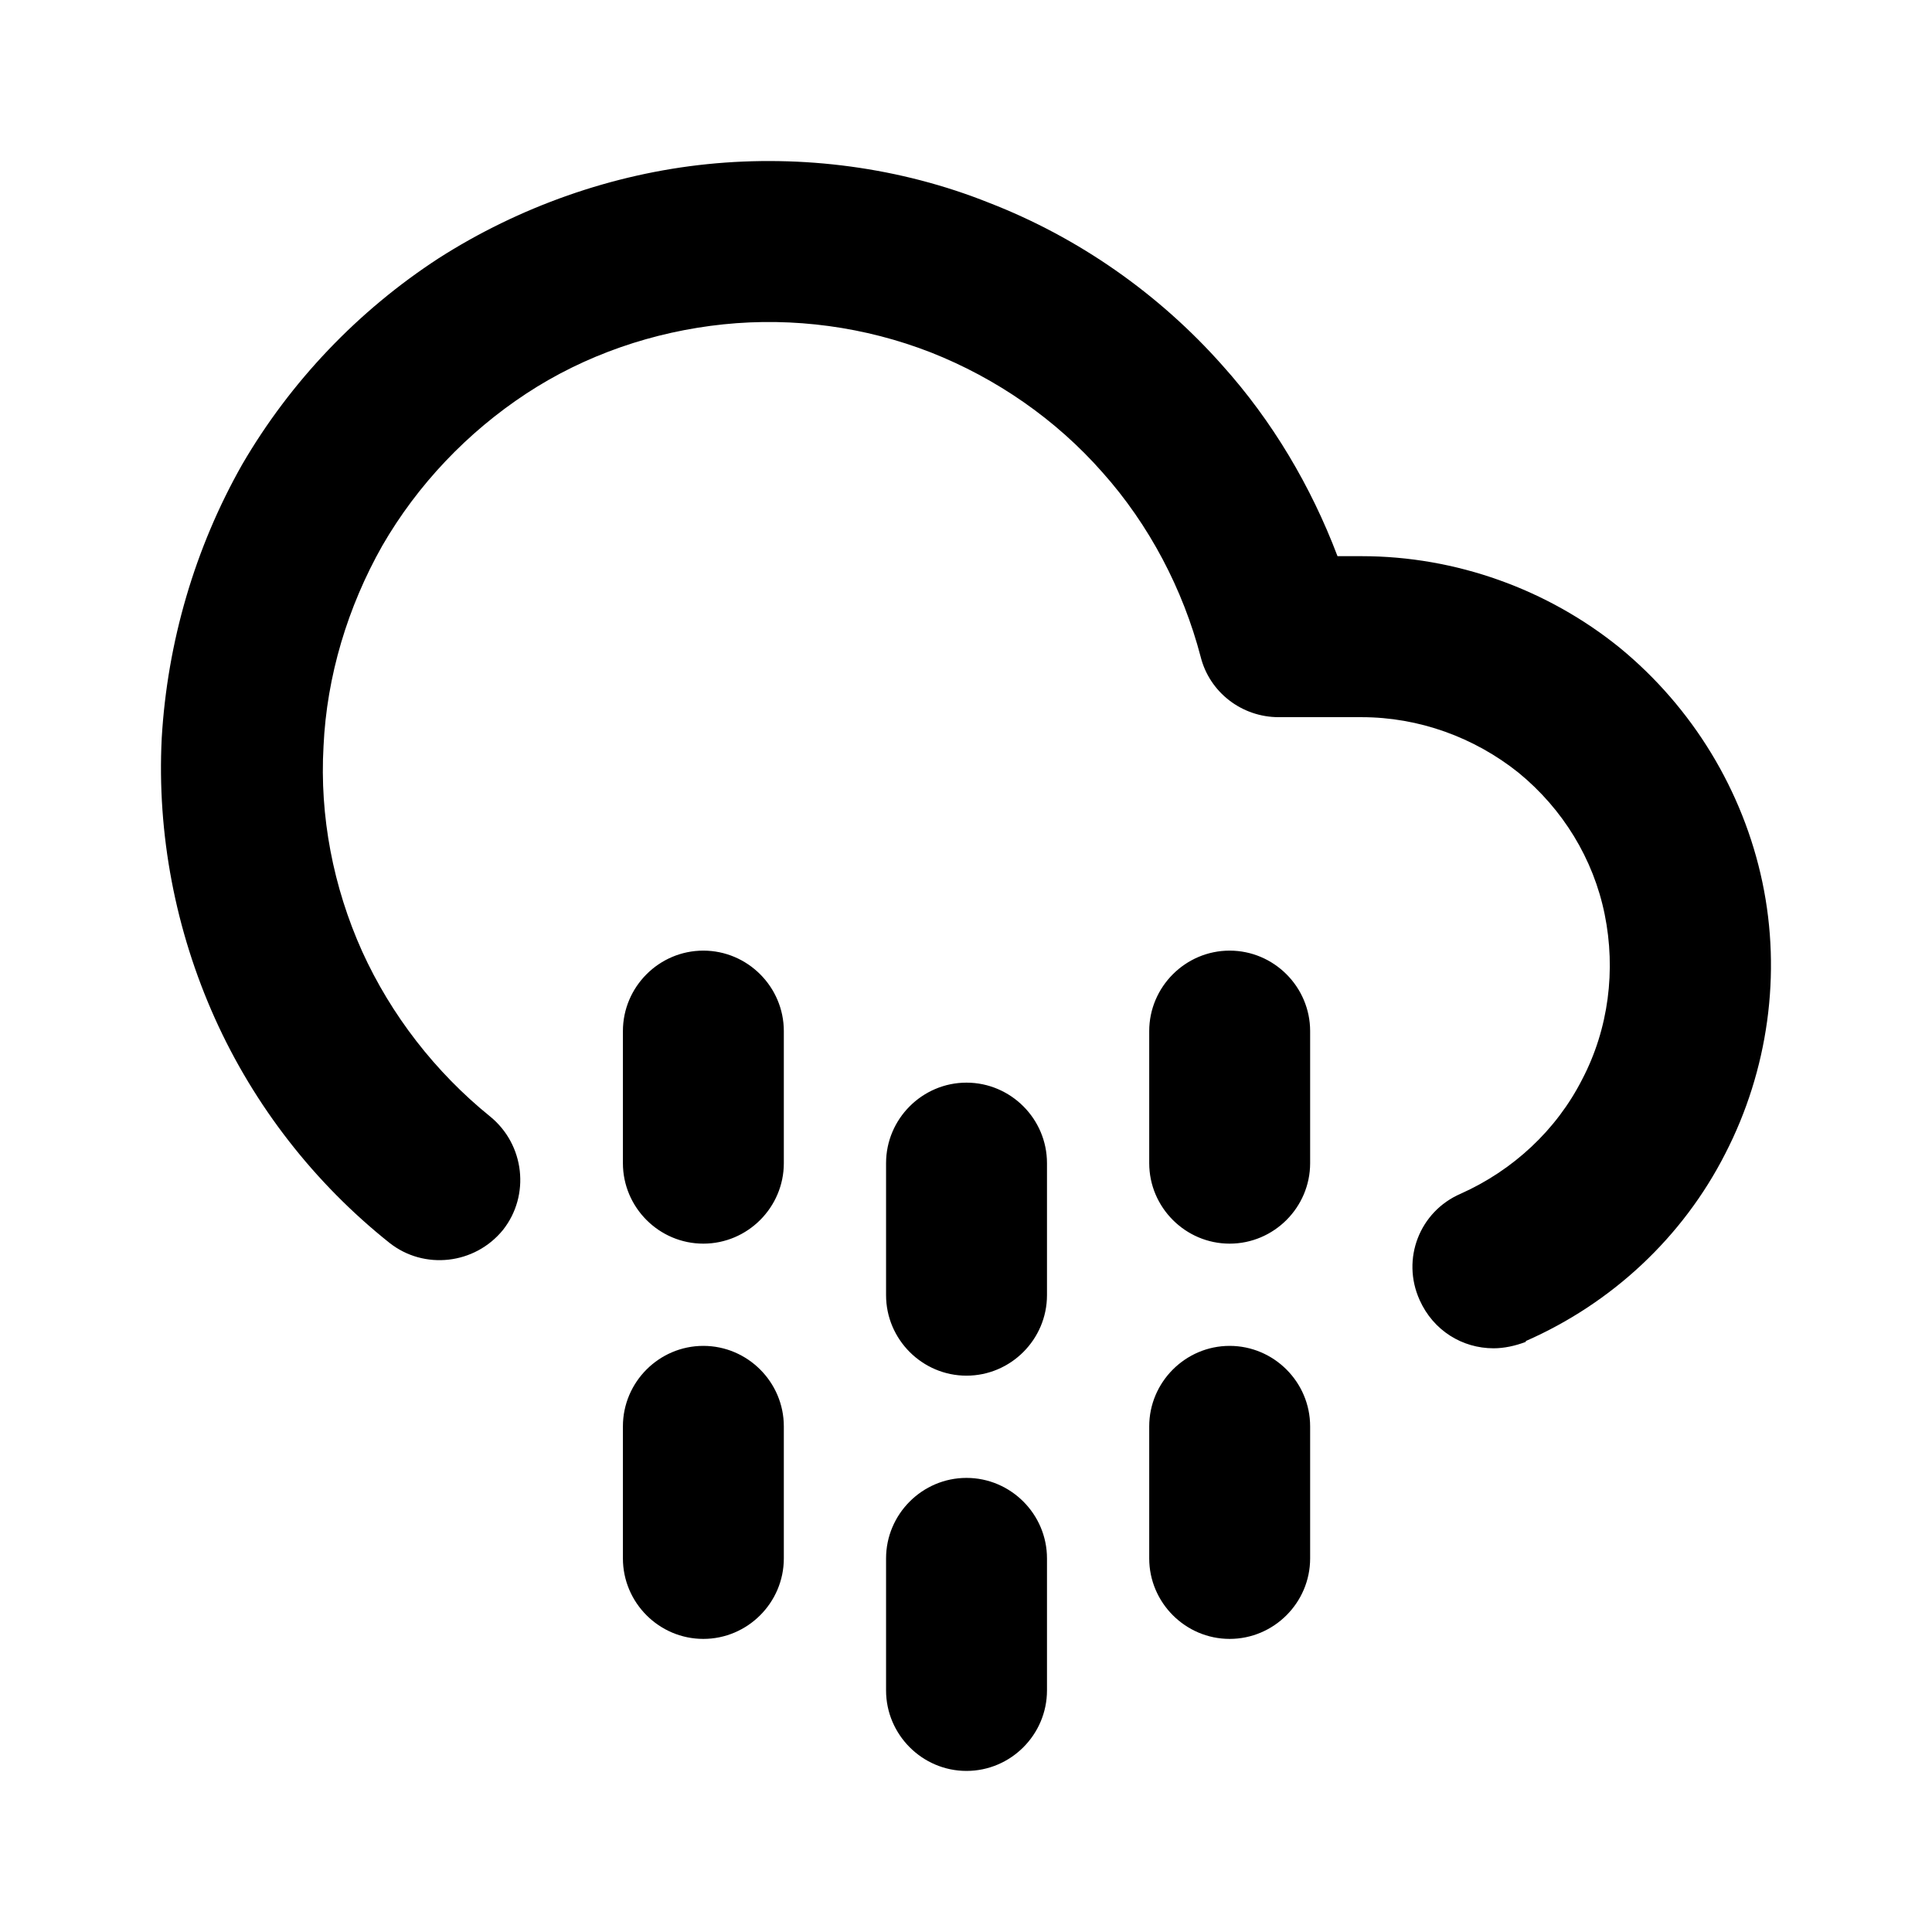 <svg class="fill-current stroke-current w-full h-full" style="color: inherit" stroke-width="0.2" width="24" height="24" viewBox="0 0 24 24" stroke="none" xmlns="http://www.w3.org/2000/svg">
<path d="M12.006 21.999C11.457 21.999 11.007 21.549 11.007 20.999V19.359C11.007 18.809 11.457 18.359 12.006 18.359C12.556 18.359 13.006 18.809 13.006 19.359V20.999C13.006 21.549 12.556 21.999 12.006 21.999ZM16.275 19.359V17.719C16.275 17.169 15.825 16.719 15.275 16.719C14.726 16.719 14.276 17.169 14.276 17.719V19.359C14.276 19.909 14.726 20.359 15.275 20.359C15.825 20.359 16.275 19.909 16.275 19.359ZM9.737 19.359V17.719C9.737 17.169 9.287 16.719 8.737 16.719C8.187 16.719 7.738 17.169 7.738 17.719V19.359C7.738 19.909 8.187 20.359 8.737 20.359C9.287 20.359 9.737 19.909 9.737 19.359ZM13.006 16.089V14.449C13.006 13.899 12.556 13.449 12.006 13.449C11.457 13.449 11.007 13.899 11.007 14.449V16.089C11.007 16.639 11.457 17.089 12.006 17.089C12.556 17.089 13.006 16.639 13.006 16.089ZM16.275 14.449V12.809C16.275 12.259 15.825 11.809 15.275 11.809C14.726 11.809 14.276 12.259 14.276 12.809V14.449C14.276 14.999 14.726 15.449 15.275 15.449C15.825 15.449 16.275 14.999 16.275 14.449ZM9.737 14.449V12.809C9.737 12.259 9.287 11.809 8.737 11.809C8.187 11.809 7.738 12.259 7.738 12.809V14.449C7.738 14.999 8.187 15.449 8.737 15.449C9.287 15.449 9.737 14.999 9.737 14.449ZM18.954 16.659C20.024 16.189 20.904 15.369 21.433 14.329C21.963 13.299 22.133 12.099 21.893 10.959C21.653 9.819 21.024 8.789 20.124 8.049C19.224 7.319 18.084 6.909 16.915 6.909H16.615C16.285 6.039 15.805 5.229 15.185 4.539C14.396 3.649 13.396 2.949 12.286 2.519C11.187 2.079 9.967 1.919 8.787 2.039C7.608 2.159 6.448 2.569 5.448 3.209C4.449 3.859 3.609 4.739 3.009 5.769C2.419 6.809 2.079 7.979 2.009 9.169C1.949 10.359 2.179 11.559 2.669 12.649C3.159 13.739 3.909 14.699 4.838 15.439C5.268 15.779 5.898 15.709 6.248 15.279C6.588 14.849 6.518 14.219 6.088 13.869C5.408 13.319 4.858 12.609 4.499 11.819C4.139 11.019 3.969 10.139 4.019 9.269C4.059 8.399 4.319 7.539 4.749 6.779C5.188 6.019 5.808 5.369 6.538 4.889C7.268 4.409 8.118 4.119 8.987 4.029C9.857 3.939 10.747 4.059 11.566 4.379C12.376 4.699 13.116 5.209 13.696 5.869C14.276 6.519 14.695 7.319 14.915 8.159C15.025 8.599 15.425 8.909 15.885 8.909H16.915C17.625 8.909 18.314 9.159 18.864 9.599C19.414 10.049 19.794 10.669 19.934 11.359C20.074 12.049 19.984 12.779 19.654 13.409C19.334 14.039 18.794 14.539 18.145 14.829C17.635 15.049 17.405 15.639 17.635 16.149C17.805 16.529 18.165 16.749 18.554 16.749C18.684 16.749 18.824 16.719 18.954 16.669V16.659Z" />
</svg>
